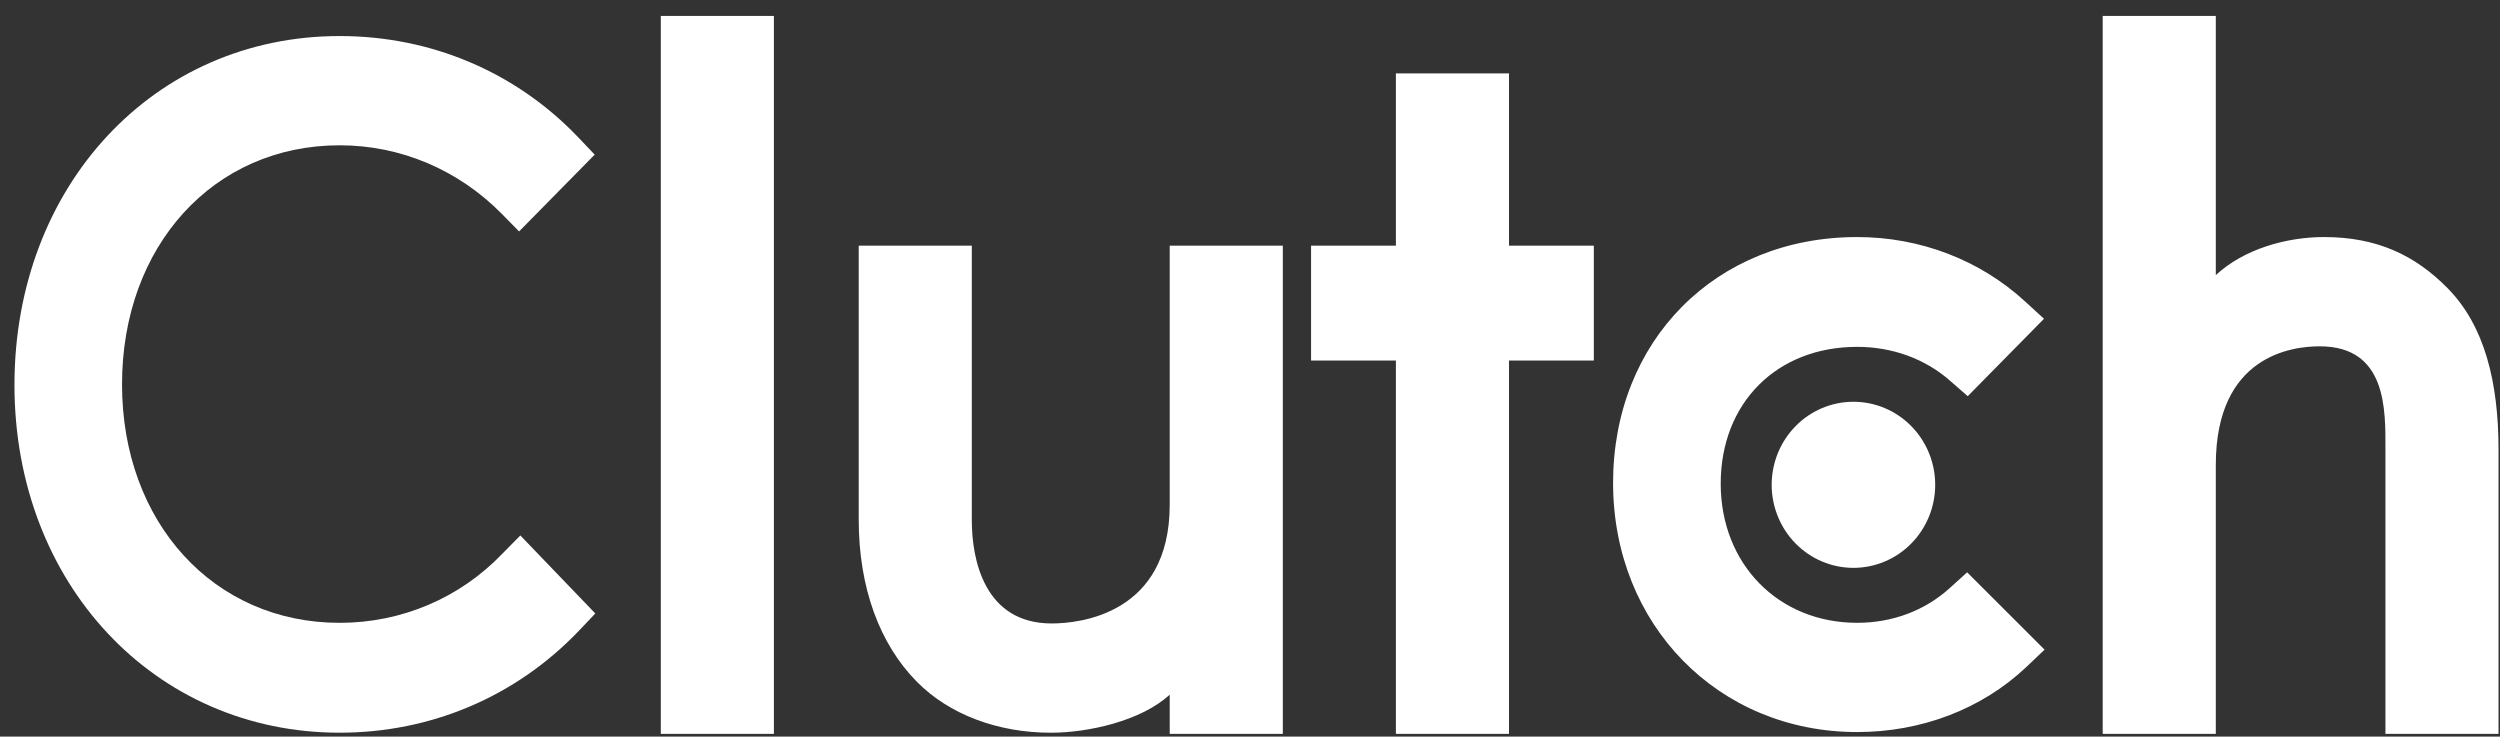 <svg width="112" height="33" viewBox="0 0 112 33" fill="none" xmlns="http://www.w3.org/2000/svg">
<rect x="0" y="0" width="112" height="33" fill="#333333" stroke="none"/>
<path d="M29.604 0.714H34.671V32.876H29.604V0.714ZM52.403 22.616C52.403 27.538 48.329 27.931 47.117 27.931C44.088 27.931 43.537 25.052 43.537 23.315V11.006H38.471V23.289C38.471 26.338 39.413 28.854 41.065 30.532C42.524 32.015 44.71 32.826 47.078 32.826C48.758 32.826 51.137 32.294 52.403 31.12V32.876H57.47V11.006H52.403V22.616ZM67.603 3.287H62.536V11.006H58.736V16.152H62.536V32.876H67.603V16.152H71.403V11.006H67.603V3.287ZM87.358 26.337C86.255 27.344 84.798 27.902 83.2 27.902C79.676 27.902 77.088 25.274 77.088 21.665C77.088 18.057 79.594 15.539 83.2 15.539C84.77 15.539 86.255 16.071 87.386 17.078L88.155 17.749L91.571 14.281L90.716 13.498C88.706 11.654 86.037 10.62 83.198 10.62C76.865 10.62 72.266 15.261 72.266 21.638C72.266 27.988 76.976 32.796 83.198 32.796C86.09 32.796 88.787 31.762 90.772 29.889L91.597 29.105L88.128 25.639L87.358 26.337ZM109.654 12.912C108.195 11.43 106.485 10.62 104.117 10.62C102.437 10.62 100.535 11.151 99.268 12.324V0.714H94.201V32.876H99.268V20.828C99.268 15.906 102.711 15.515 103.923 15.515C106.951 15.515 106.868 18.395 106.868 20.129V32.876H111.934V20.156C111.934 17.108 111.307 14.591 109.654 12.912Z" fill="white"/>
<path d="M83.034 17.999C84.005 17.999 84.937 18.391 85.624 19.089C86.311 19.787 86.697 20.733 86.697 21.72C86.697 22.706 86.311 23.653 85.624 24.35C84.937 25.048 84.005 25.44 83.034 25.44C82.062 25.44 81.13 25.048 80.444 24.35C79.757 23.653 79.371 22.706 79.371 21.72C79.371 20.733 79.757 19.787 80.444 19.089C81.13 18.391 82.062 17.999 83.034 17.999Z" fill="white"/>
<path d="M22.512 24.799C20.585 26.812 17.968 27.903 15.214 27.903C9.57 27.903 5.467 23.4 5.467 17.22C5.467 11.012 9.57 6.509 15.214 6.509C17.941 6.509 20.529 7.599 22.485 9.585L23.255 10.368L26.642 6.928L25.898 6.145C23.09 3.208 19.29 1.615 15.214 1.615C6.899 1.615 0.648 8.327 0.648 17.247C0.648 26.141 6.927 32.825 15.214 32.825C19.318 32.825 23.118 31.204 25.926 28.267L26.67 27.484L23.311 23.988L22.512 24.799Z" fill="white"/>
</svg>
